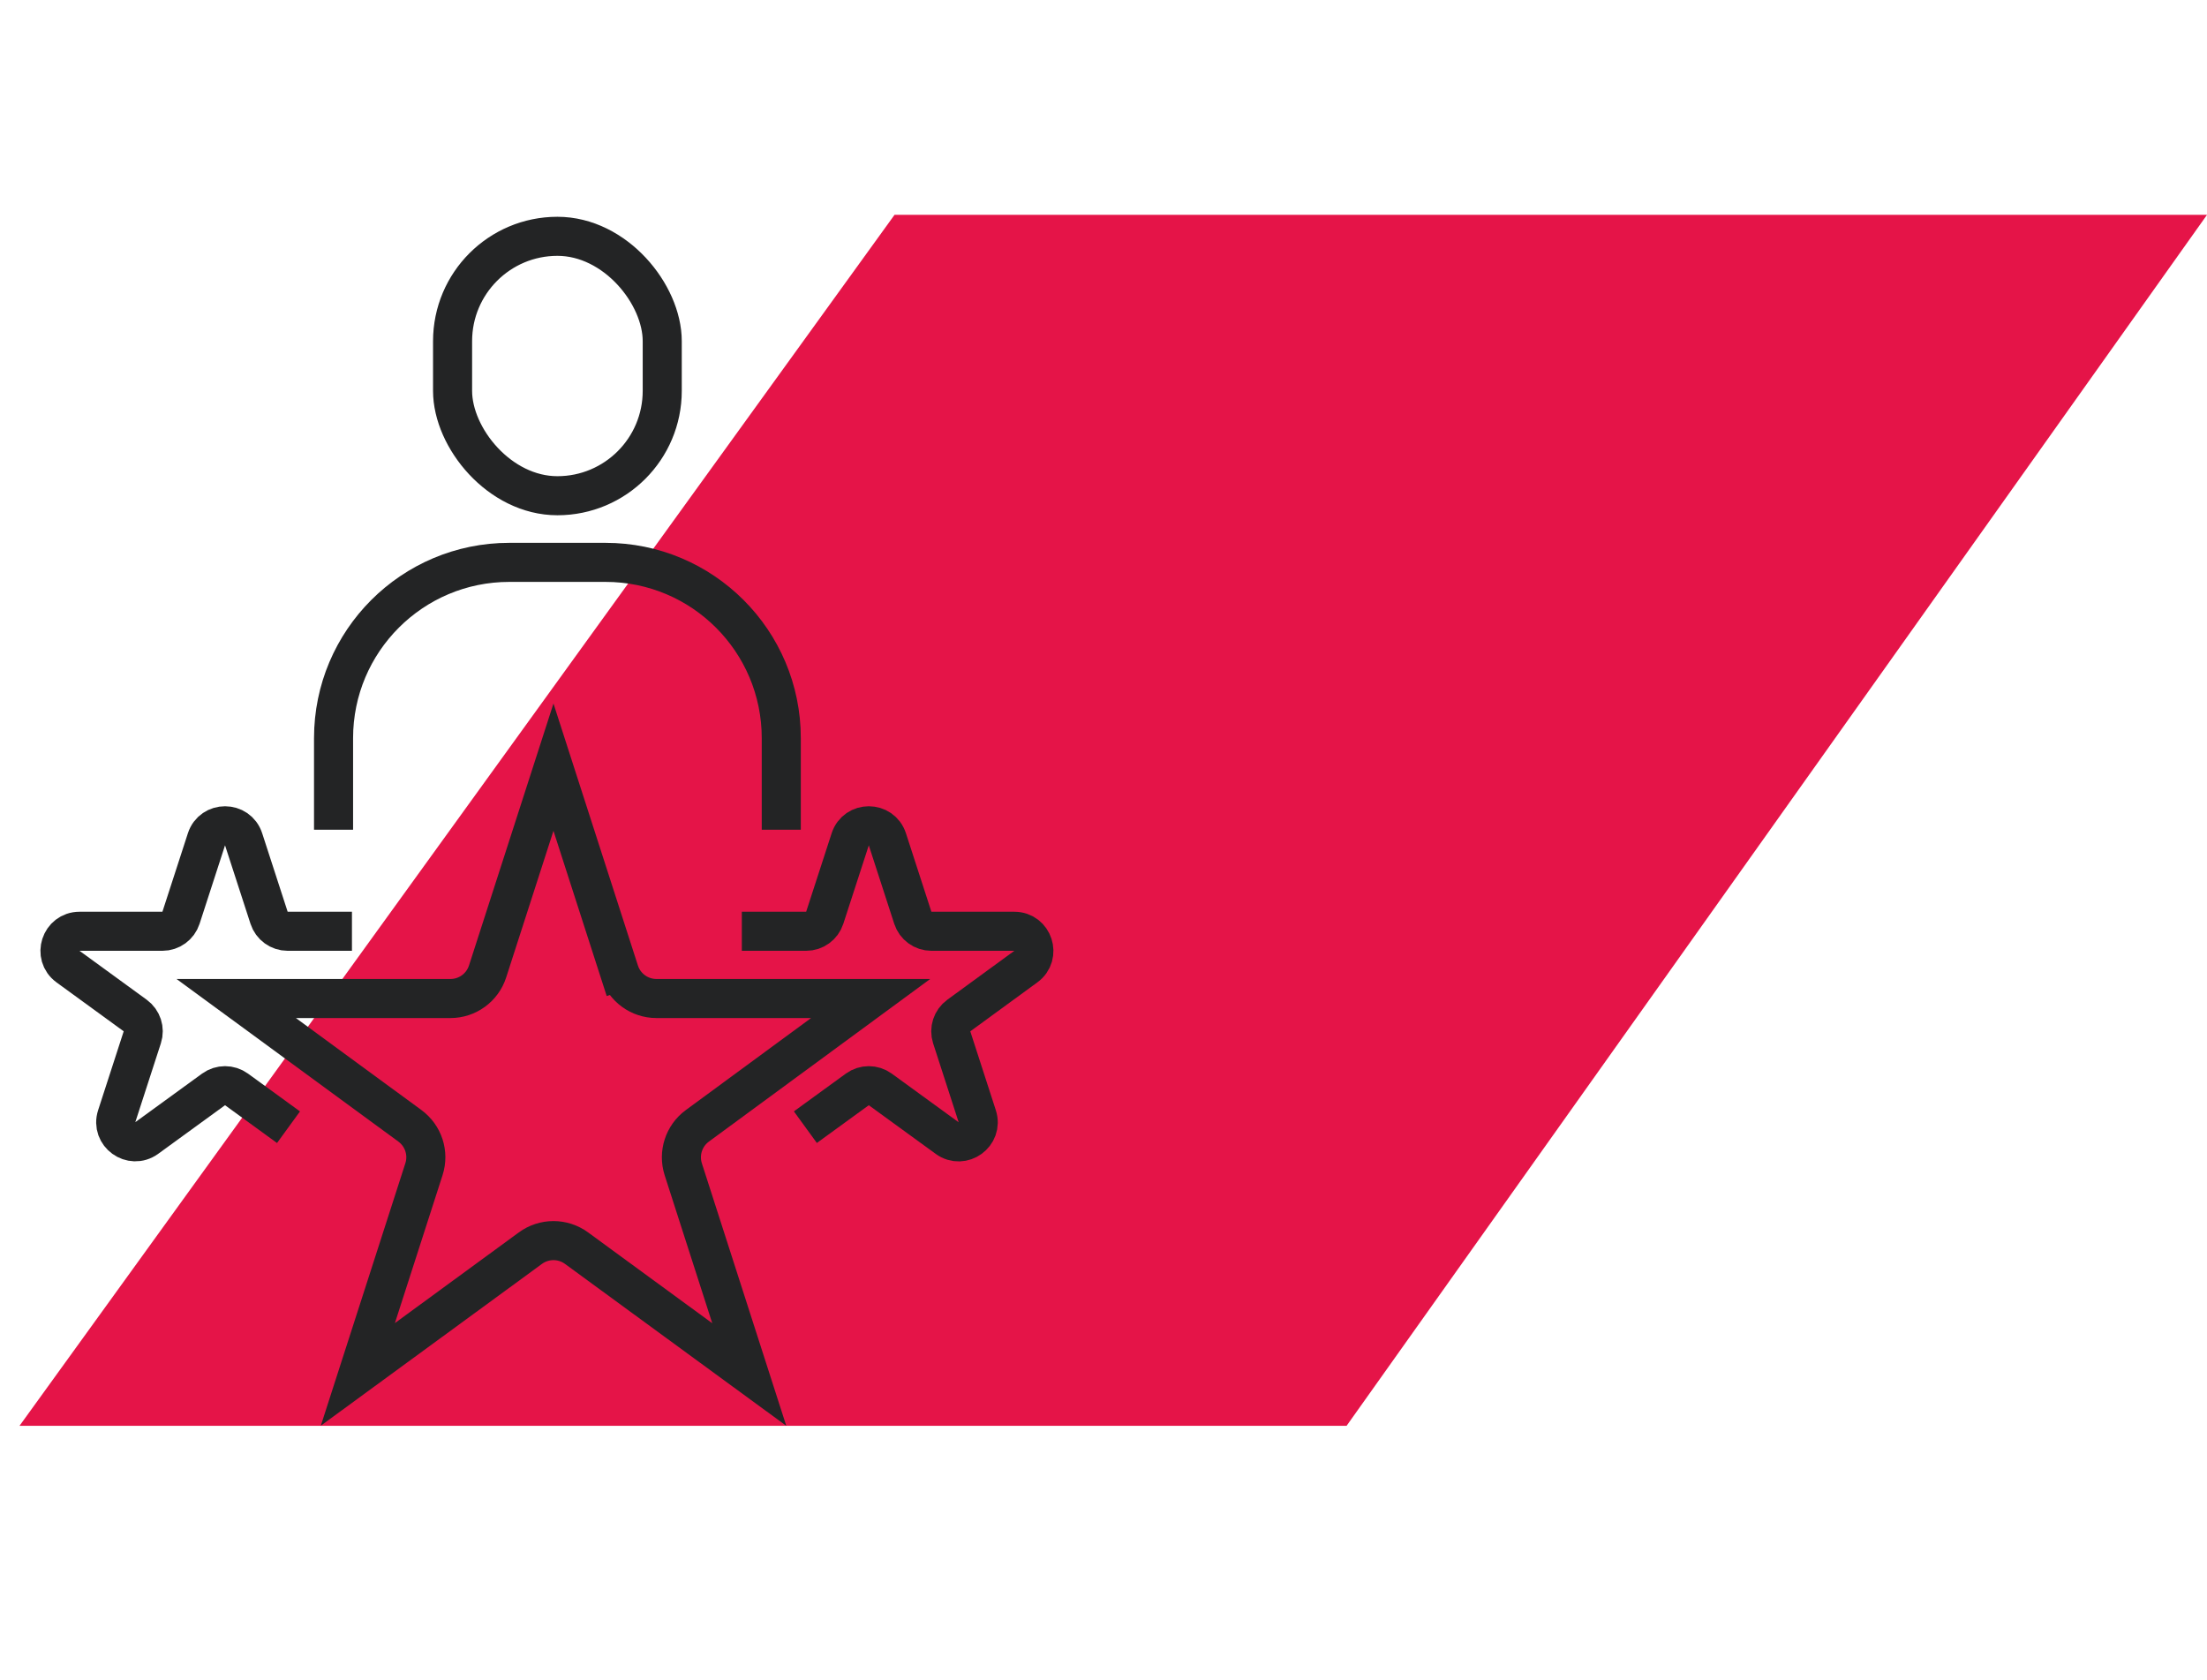 <svg xmlns="http://www.w3.org/2000/svg" width="113" height="86" viewBox="0 0 113 86" fill="none"><path d="M68.947 73L113 11H45.8L1 73H68.947Z" fill="#E51448"></path><path d="M37.982 47.681H41.276C41.71 47.681 42.094 47.402 42.227 46.99L43.532 42.971C43.831 42.05 45.135 42.05 45.434 42.972L46.737 46.99C46.871 47.402 47.255 47.681 47.688 47.681H51.934C52.902 47.681 53.305 48.919 52.524 49.489L49.09 51.996C48.742 52.25 48.596 52.7 48.728 53.111L50.036 57.152C50.334 58.073 49.279 58.838 48.496 58.269L45.071 55.778C44.72 55.523 44.245 55.523 43.895 55.778L41.236 57.711" stroke="#232425" stroke-width="2"></path><path d="M31.709 49.738L32.66 49.431L31.709 49.738C31.975 50.564 32.744 51.124 33.612 51.124L44.577 51.124L35.704 57.643C35.011 58.152 34.721 59.048 34.984 59.867L38.363 70.375L29.519 63.905C28.816 63.39 27.86 63.39 27.157 63.905L18.323 70.368C19.584 66.453 21.14 61.624 21.707 59.863C21.973 59.039 21.677 58.147 20.985 57.64L12.095 51.124L23.062 51.124C23.93 51.124 24.699 50.565 24.965 49.738L28.338 39.279L31.709 49.738Z" stroke="#232425" stroke-width="2"></path><path d="M14.772 57.713L12.111 55.778C11.76 55.523 11.285 55.523 10.934 55.778L7.514 58.265C6.731 58.834 5.677 58.069 5.976 57.148C6.483 55.582 7 53.988 7.285 53.11C7.419 52.698 7.272 52.249 6.922 51.994L3.483 49.49C2.7 48.92 3.104 47.681 4.072 47.681H8.316C8.749 47.681 9.133 47.402 9.267 46.99L10.571 42.971C10.87 42.05 12.174 42.05 12.473 42.972L13.777 46.99C13.911 47.402 14.295 47.681 14.728 47.681H18.02" stroke="#232425" stroke-width="2"></path><rect x="23.172" y="12.099" width="10.735" height="13.282" rx="5.368" stroke="#232425" stroke-width="2"></rect><path d="M17.078 42.483V37.793C17.078 32.822 21.108 28.793 26.078 28.793H31.002C35.972 28.793 40.002 32.822 40.002 37.793V42.483" stroke="#232425" stroke-width="2"></path></svg>